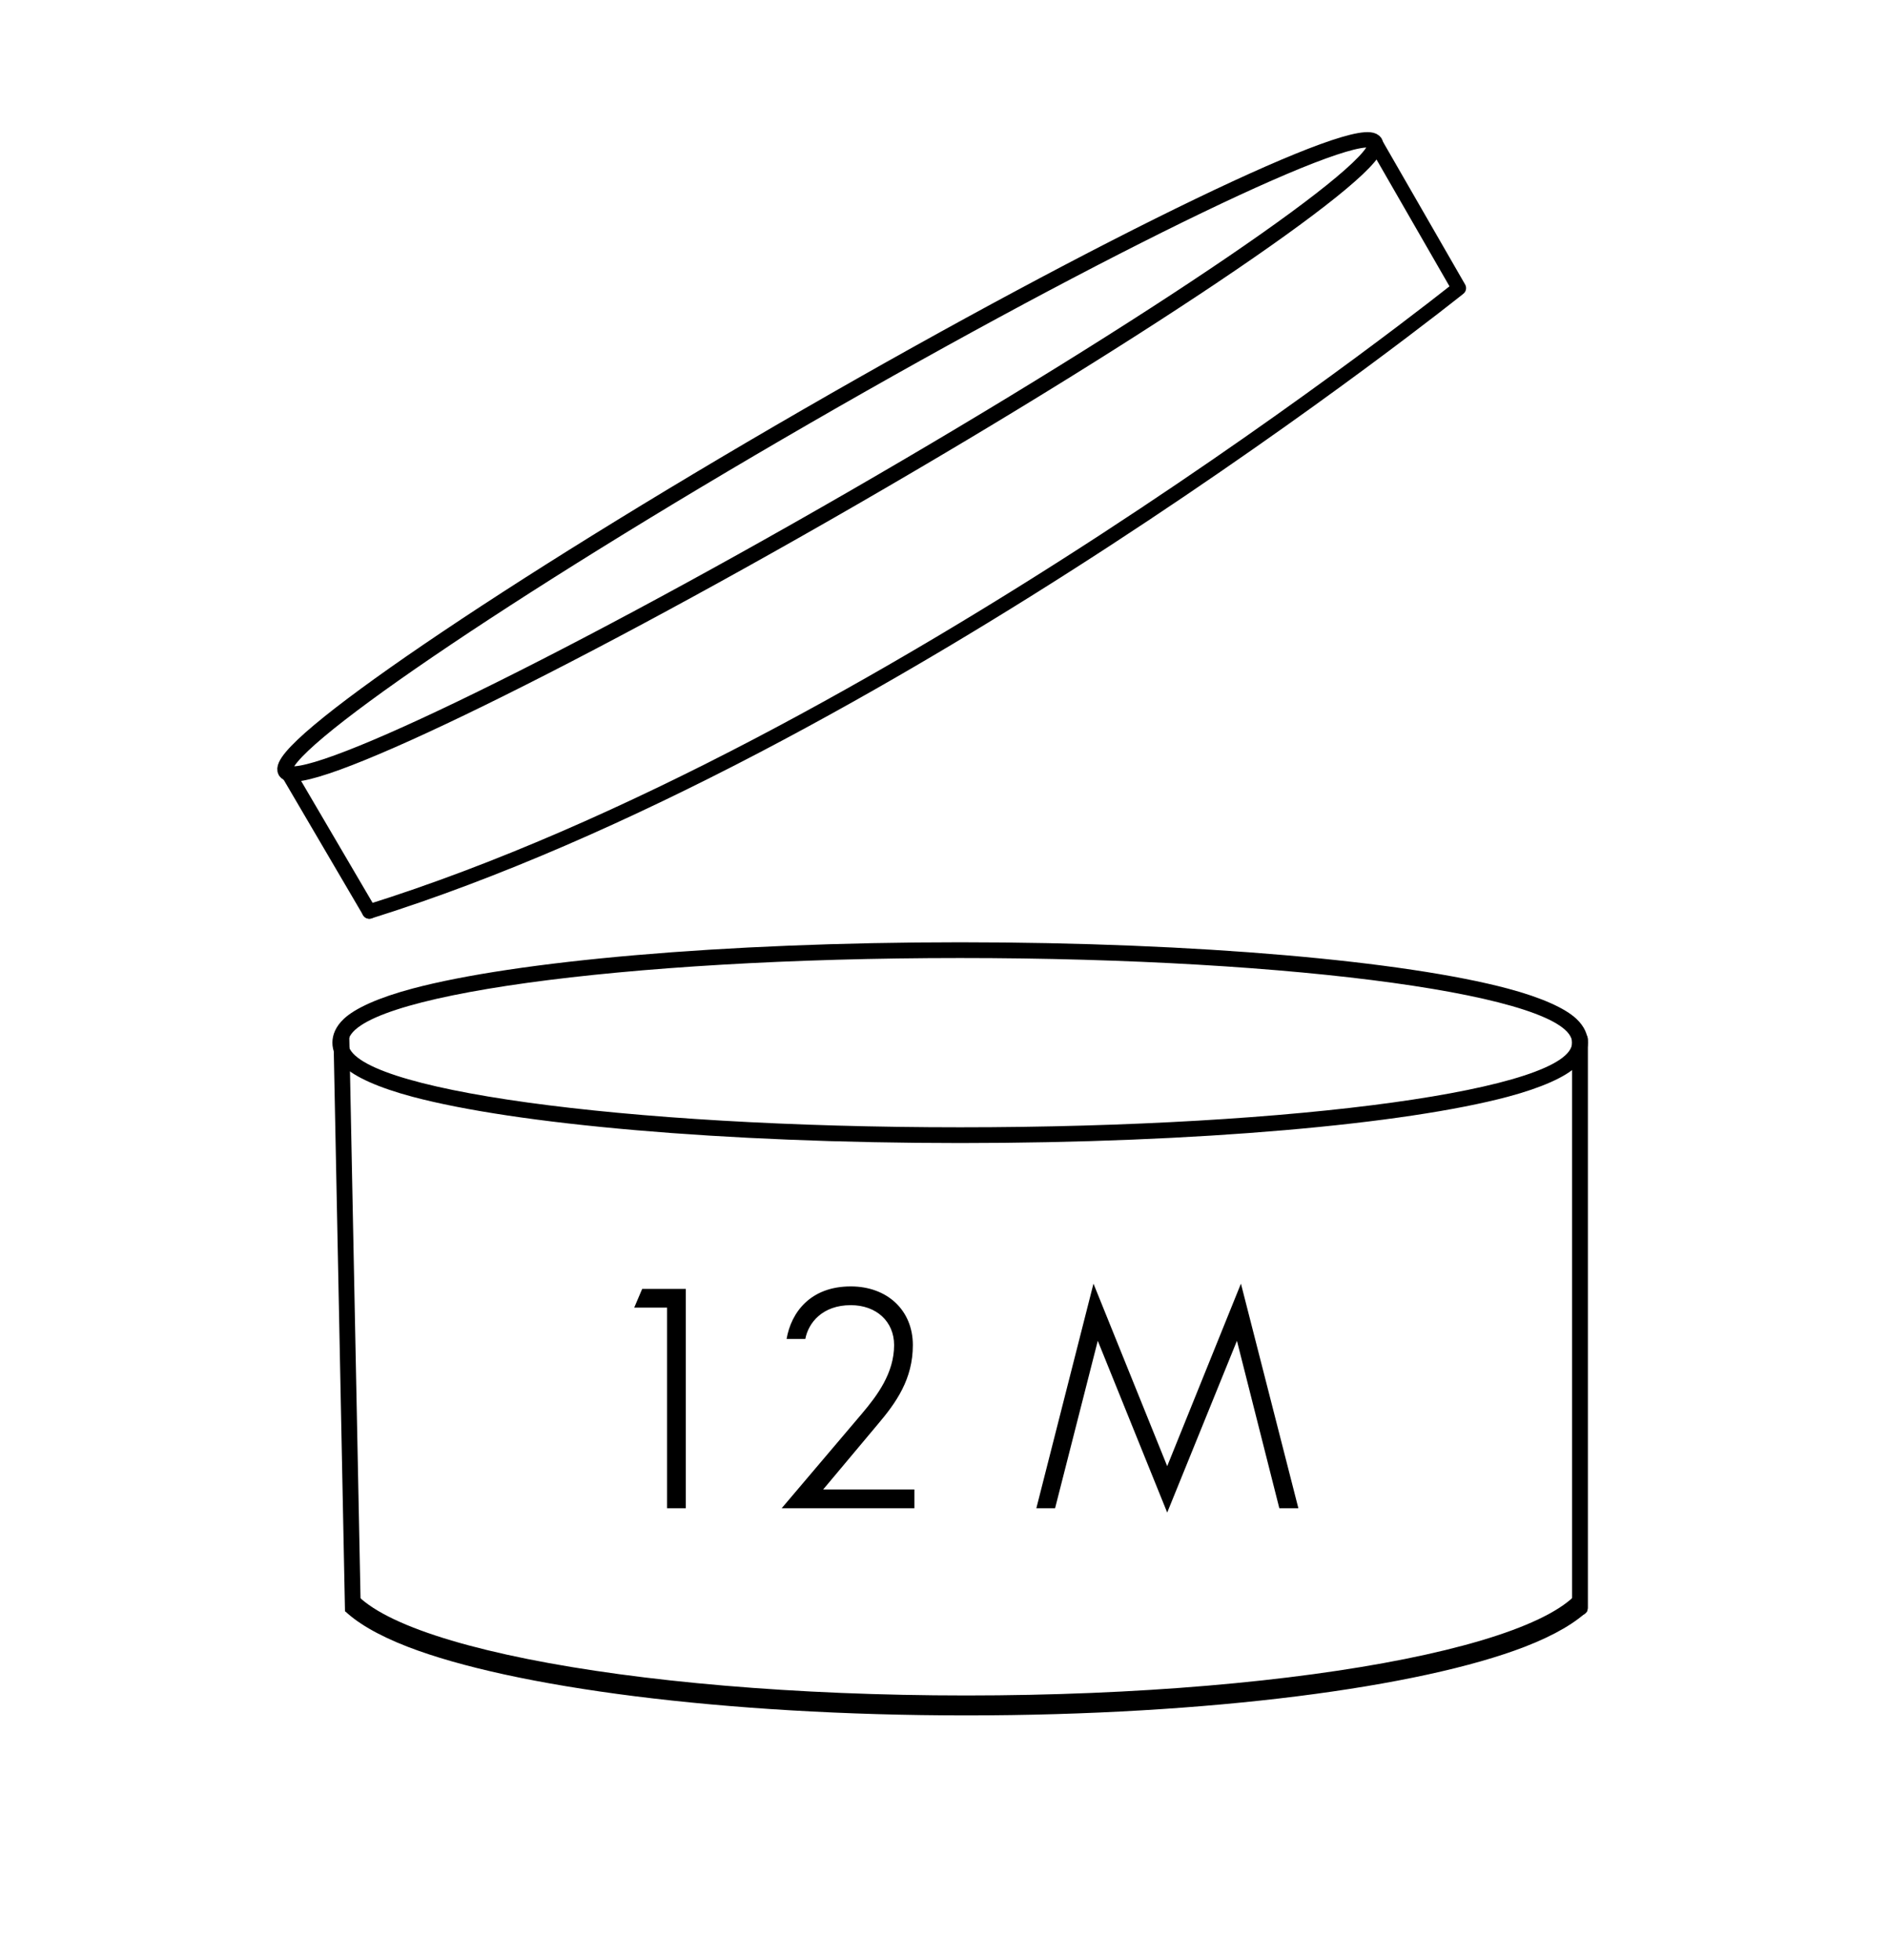 <?xml version="1.0" encoding="UTF-8" standalone="no"?><!DOCTYPE svg PUBLIC "-//W3C//DTD SVG 1.1//EN" "http://www.w3.org/Graphics/SVG/1.1/DTD/svg11.dtd"><svg width="100%" height="100%" viewBox="0 0 422 438" version="1.1" xmlns="http://www.w3.org/2000/svg" xmlns:xlink="http://www.w3.org/1999/xlink" xml:space="preserve" xmlns:serif="http://www.serif.com/" style="fill-rule:evenodd;clip-rule:evenodd;stroke-linecap:round;stroke-linejoin:round;stroke-miterlimit:1.5;"><g id="Corona"></g><g id="Vanilla-vct" serif:id="Vanilla vct"></g><g id="All-set" serif:id="All set"></g><g id="Attention-" serif:id="Attention!"></g><g><g><path d="M214.605,210.591c-53.243,-0 -99.471,4.226 -122.418,10.344c-7.613,2.029 -12.837,4.414 -15.328,6.761c-1.813,1.708 -2.561,3.55 -2.561,5.326c-0,1.777 0.748,3.619 2.561,5.327c2.491,2.347 7.715,4.731 15.328,6.761c22.947,6.118 69.175,10.344 122.418,10.344c53.243,0 99.471,-4.226 122.418,-10.344c7.612,-2.03 12.836,-4.414 15.328,-6.761c1.813,-1.708 2.561,-3.55 2.561,-5.327c-0,-1.776 -0.748,-3.618 -2.561,-5.326c-2.492,-2.347 -7.716,-4.732 -15.328,-6.761c-22.947,-6.118 -69.175,-10.344 -122.418,-10.344Zm-0,3.517c75.496,-0 136.79,8.475 136.79,18.914c-0,10.44 -61.294,18.915 -136.79,18.915c-75.497,0 -136.79,-8.475 -136.79,-18.915c-0,-10.439 61.293,-18.914 136.79,-18.914Z"/></g><g><path d="M180.327,93.024c67.207,-38.787 124.121,-66.203 127.017,-61.186c2.896,5.017 -49.317,40.581 -116.524,79.367c-67.206,38.787 -124.121,66.203 -127.016,61.186c-2.896,-5.017 49.317,-40.581 116.523,-79.367Z" style="fill:none;stroke:#000;stroke-width:3.43px;"/><path d="M307.344,31.838l18.736,32.552c0,0 -129.109,103.474 -243.535,139.319" style="fill:none;stroke:#000;stroke-width:3.23px;"/><path d="M64.027,172.137l18.518,31.572" style="fill:none;stroke:#000;stroke-width:3.23px;"/></g><g><path d="M153.292,288.048l-9.75,0l-1.785,4.189l7.347,-0l-0,44.838l4.188,0l0,-49.027Z" style="fill-rule:nonzero;"/><path d="M175.815,299.241l4.188,-0c0.687,-3.64 3.845,-7.553 10.162,-7.553c5.7,-0 9.682,3.639 9.682,8.926c0,6.249 -3.776,11.261 -7.072,15.175l-18.059,21.286l29.663,0l0,-4.189l-20.393,0l12.085,-14.419c4.326,-5.081 7.965,-10.3 7.965,-17.853c-0,-7.828 -5.768,-13.115 -13.871,-13.115c-8.995,0 -13.321,5.768 -14.35,11.742Z" style="fill-rule:nonzero;"/><path d="M244.411,286.881l-12.772,50.194l4.189,0l9.544,-37.422l15.518,38.383l15.587,-38.383l9.476,37.422l4.257,0l-12.84,-50.194l-16.48,40.787l-16.479,-40.787Z" style="fill-rule:nonzero;"/></g><path d="M78.843,358.339c-0.834,-41.631 -1.669,-83.263 -2.503,-124.895" style="fill:none;stroke:#000;stroke-width:3.53px;stroke-linecap:square;"/><path d="M353.151,232.304l0,126.969" style="fill:none;stroke:#000;stroke-width:3.54px;"/><g><clipPath id="_clip1"><rect x="77.206" y="350.81" width="277.527" height="37.178"/></clipPath><g clip-path="url(#_clip1)"><path d="M215.97,318.791c-54.315,0 -101.464,6.294 -124.873,15.348c-6.694,2.588 -11.583,5.488 -14.47,8.435c-2.668,2.724 -3.876,5.628 -3.876,8.507c-0,2.88 1.208,5.784 3.876,8.507c2.887,2.947 7.776,5.847 14.47,8.436c23.409,9.053 70.558,15.347 124.873,15.347c54.314,-0 101.463,-6.294 124.872,-15.347c6.694,-2.589 11.583,-5.489 14.47,-8.436c2.669,-2.723 3.877,-5.627 3.877,-8.507c-0,-2.879 -1.208,-5.783 -3.877,-8.507c-2.887,-2.947 -7.776,-5.847 -14.47,-8.435c-23.409,-9.054 -70.558,-15.348 -124.872,-15.348Zm-0,4.456c76.585,0 138.763,12.472 138.763,27.834c-0,15.362 -62.178,27.834 -138.763,27.834c-76.586,0 -138.764,-12.472 -138.764,-27.834c0,-15.362 62.178,-27.834 138.764,-27.834Z"/></g></g></g></svg>